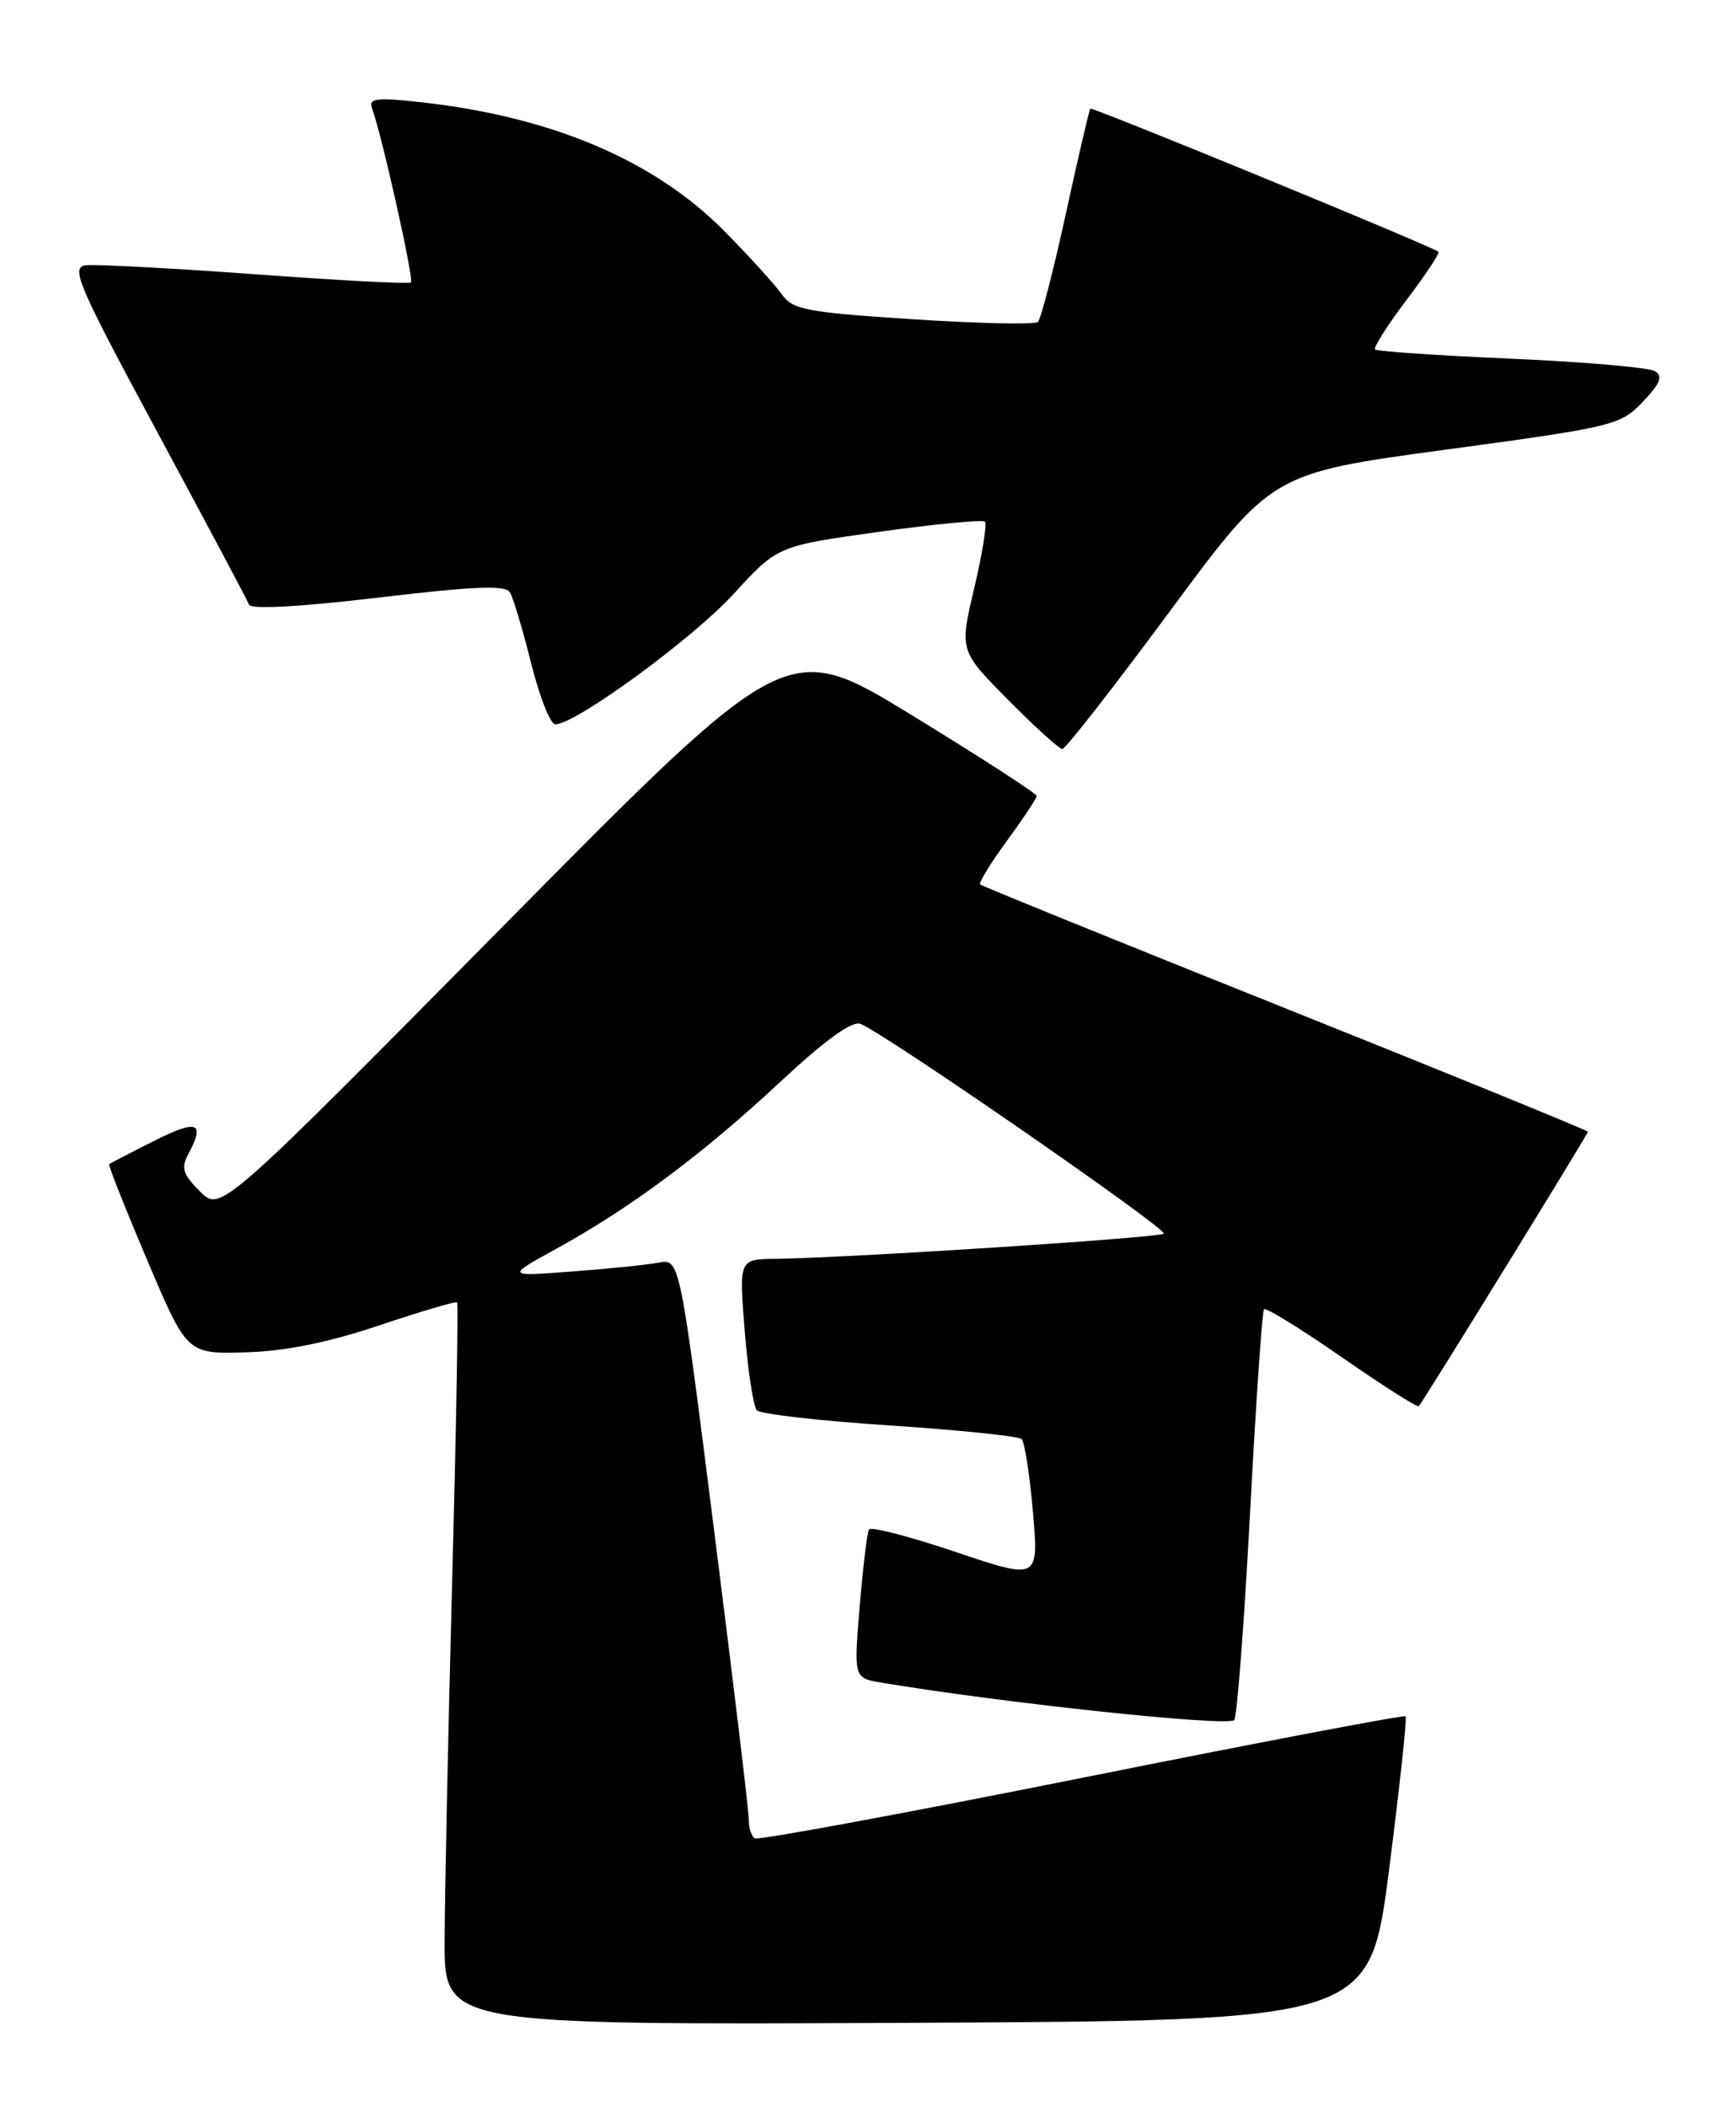 <?xml version="1.0" encoding="UTF-8" standalone="no"?>
<!DOCTYPE svg PUBLIC "-//W3C//DTD SVG 1.1//EN" "http://www.w3.org/Graphics/SVG/1.1/DTD/svg11.dtd" >
<svg xmlns="http://www.w3.org/2000/svg" xmlns:xlink="http://www.w3.org/1999/xlink" version="1.1" viewBox="0 0 211 256">
 <g >
 <path fill="currentColor"
d=" M 168.83 227.18 C 170.12 217.10 171.03 208.70 170.84 208.52 C 170.65 208.33 152.95 211.70 131.50 216.00 C 110.05 220.29 92.16 223.60 91.75 223.35 C 91.34 223.09 91.01 222.12 91.02 221.19 C 91.04 220.26 89.15 204.52 86.83 186.21 C 82.62 152.92 82.62 152.92 80.06 153.40 C 78.65 153.67 73.90 154.15 69.50 154.48 C 61.50 155.08 61.50 155.08 67.63 151.71 C 76.60 146.78 85.41 140.23 94.77 131.50 C 100.26 126.38 103.55 124.00 104.58 124.39 C 107.48 125.50 141.98 149.36 141.45 149.88 C 140.95 150.38 103.29 152.82 94.16 152.94 C 89.82 153.00 89.82 153.00 90.52 161.75 C 90.90 166.56 91.57 170.88 91.99 171.34 C 92.42 171.80 99.69 172.63 108.14 173.18 C 116.59 173.74 123.80 174.48 124.17 174.84 C 124.54 175.21 125.16 179.20 125.55 183.73 C 126.25 191.95 126.25 191.95 116.14 188.55 C 110.58 186.67 105.85 185.45 105.62 185.82 C 105.39 186.19 104.89 190.41 104.49 195.18 C 103.77 203.87 103.77 203.87 107.14 204.43 C 122.32 206.96 149.49 209.83 150.02 208.96 C 150.37 208.40 151.23 197.05 151.94 183.72 C 152.65 170.40 153.41 159.30 153.63 159.06 C 153.86 158.82 158.12 161.45 163.10 164.90 C 168.08 168.36 172.29 171.03 172.45 170.84 C 173.05 170.16 193.00 137.79 193.00 137.50 C 193.00 137.34 176.46 130.59 156.25 122.51 C 136.04 114.43 119.33 107.65 119.13 107.45 C 118.93 107.26 120.39 104.88 122.38 102.16 C 124.37 99.45 126.00 96.99 126.00 96.70 C 126.00 96.41 119.17 92.00 110.83 86.89 C 95.65 77.62 95.65 77.62 61.23 112.44 C 26.80 147.26 26.80 147.26 24.30 144.75 C 22.22 142.67 21.98 141.90 22.90 140.19 C 24.96 136.33 24.00 135.96 18.75 138.60 C 15.86 140.05 13.39 141.33 13.27 141.44 C 13.14 141.55 15.21 146.78 17.88 153.07 C 22.73 164.50 22.73 164.50 29.81 164.30 C 34.63 164.17 39.81 163.13 46.08 161.03 C 51.14 159.33 55.41 158.07 55.56 158.23 C 55.72 158.39 55.45 173.59 54.96 192.01 C 54.47 210.43 54.06 230.12 54.04 235.76 C 54.00 246.02 54.00 246.02 110.23 245.76 C 166.47 245.50 166.47 245.50 168.83 227.18 Z  M 142.20 74.25 C 154.59 57.49 154.59 57.49 175.72 54.63 C 196.12 51.87 196.94 51.67 199.65 48.84 C 201.79 46.61 202.15 45.71 201.16 45.10 C 200.44 44.65 192.58 43.97 183.69 43.58 C 174.81 43.19 167.35 42.69 167.13 42.46 C 166.90 42.24 168.62 39.53 170.95 36.45 C 173.28 33.37 175.03 30.73 174.84 30.59 C 173.87 29.85 132.73 12.95 132.52 13.20 C 132.38 13.37 131.04 19.12 129.54 26.00 C 128.04 32.88 126.51 38.78 126.15 39.12 C 125.79 39.45 118.97 39.31 111.00 38.79 C 97.94 37.94 96.35 37.64 95.00 35.73 C 94.17 34.56 91.03 31.10 88.00 28.04 C 79.51 19.46 67.01 14.16 51.09 12.41 C 45.81 11.83 44.77 11.95 45.20 13.10 C 46.39 16.30 50.35 33.98 49.94 34.32 C 49.70 34.52 41.17 34.07 31.00 33.32 C 20.82 32.58 11.57 32.09 10.42 32.23 C 8.56 32.47 9.44 34.53 19.12 52.50 C 25.05 63.50 30.07 72.93 30.27 73.46 C 30.50 74.06 36.47 73.73 45.94 72.61 C 57.52 71.23 61.42 71.07 61.97 71.95 C 62.37 72.60 63.53 76.47 64.55 80.56 C 65.57 84.65 66.89 88.00 67.50 88.00 C 69.96 88.00 84.20 77.59 89.17 72.16 C 94.50 66.33 94.50 66.33 106.86 64.61 C 113.66 63.67 119.45 63.11 119.71 63.38 C 119.98 63.65 119.40 67.29 118.41 71.46 C 116.62 79.06 116.62 79.06 122.53 85.03 C 125.78 88.31 128.75 91.00 129.12 91.00 C 129.50 91.00 135.39 83.46 142.20 74.25 Z "/>
</g>
</svg>